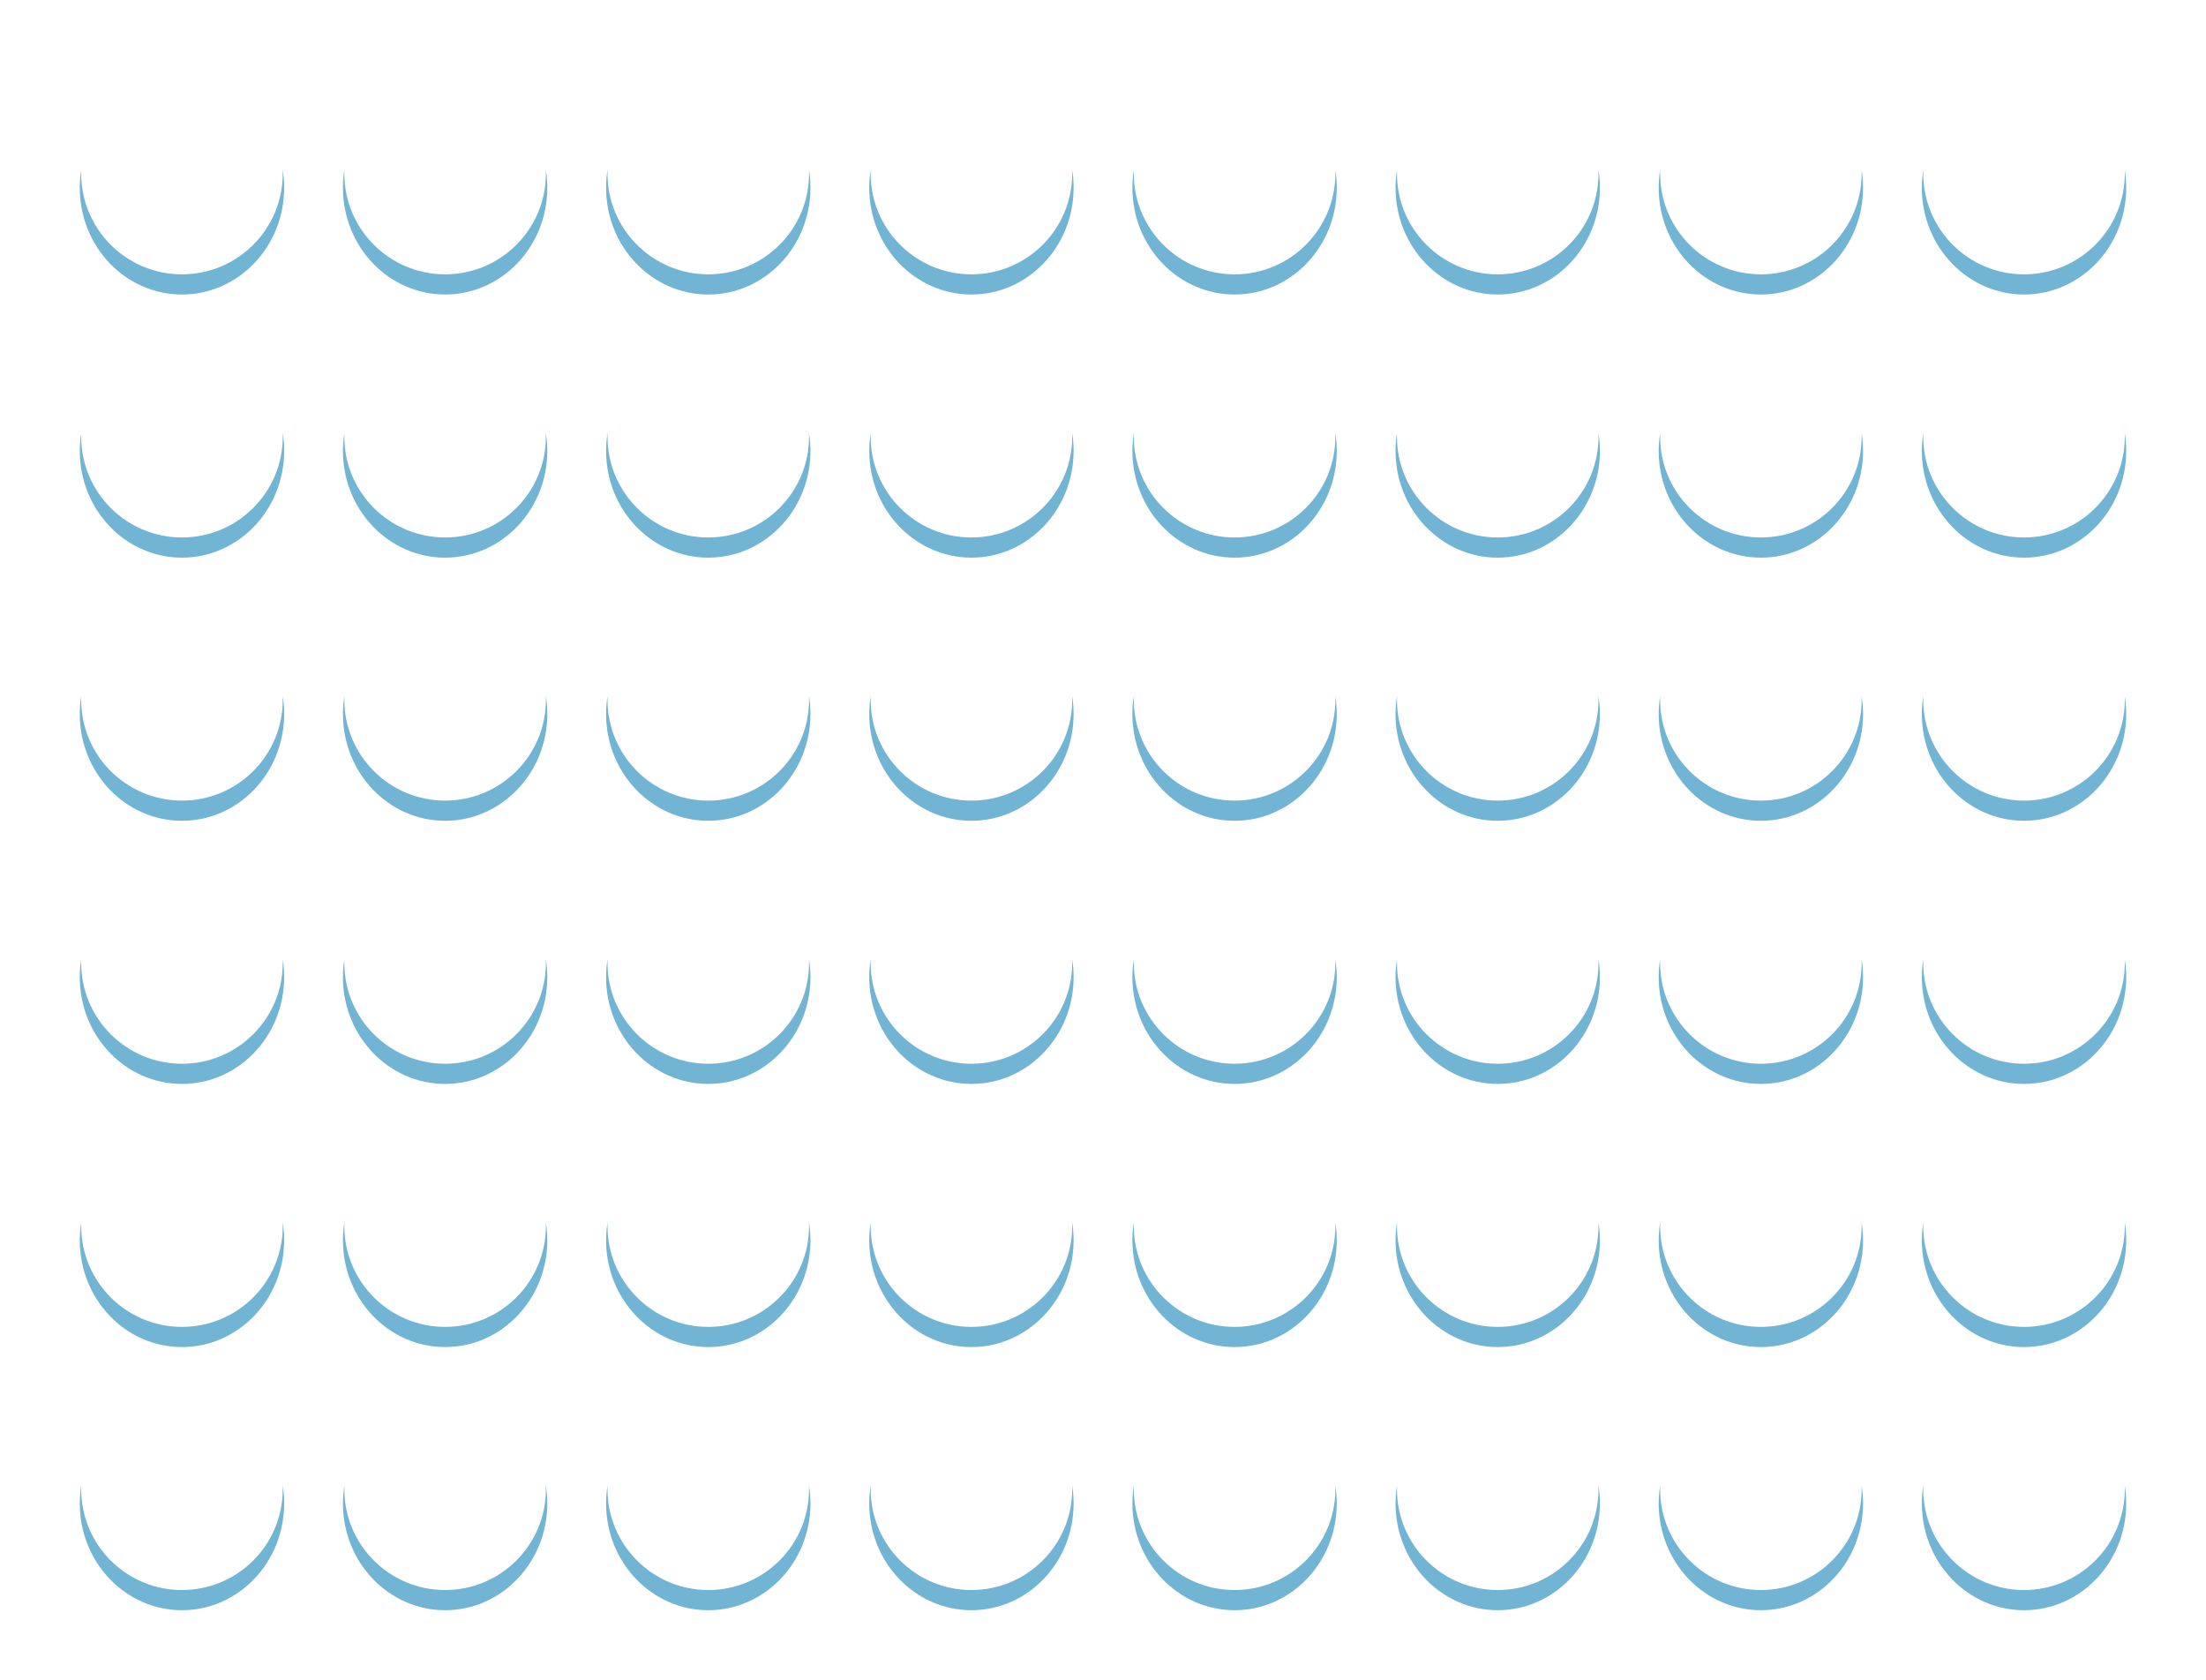 <svg width="788" height="600" viewBox="0 0 788 600" xmlns="http://www.w3.org/2000/svg" xmlns:xlink="http://www.w3.org/1999/xlink">
    <style>
        .singletShadow {
        	fill: #72B4D3;
        	stroke: none;
        	fill-rule: evenodd;
        }
    </style>
    <defs>
        <path id="shadow" class="singletShadow" d="M82.974,42.623 C83.32,44.729 83.5,46.895 83.5,49.104 C83.5,70.148 67.158,87.208 47,87.208 C26.842,87.208 10.5,70.148 10.5,49.104 C10.5,46.895 10.68,44.729 11.026,42.623 C11.009,43.08 11,43.539 11,44 C11,63.882 27.118,80 47,80 C66.882,80 83,63.882 83,44 C83,43.539 82.991,43.08 82.974,42.623 Z"></path>
        <g id="shadowRow" class="singleRow">
			<use xlink:href="#shadow"></use>
			<use xlink:href="#shadow" transform="translate(94 0)"></use>
			<use xlink:href="#shadow" transform="translate(188 0)"></use>
			<use xlink:href="#shadow" transform="translate(282 0)"></use>
			<use xlink:href="#shadow" transform="translate(376 0)"></use>
			<use xlink:href="#shadow" transform="translate(470 0)"></use>
			<use xlink:href="#shadow" transform="translate(564 0)"></use>
			<use xlink:href="#shadow" transform="translate(658 0)"></use>
		</g>
    </defs>
	<g transform="translate(18 18)">
        <use xlink:href="#shadowRow"></use>
        <use xlink:href="#shadowRow" transform="translate(0 94)"></use>
        <use xlink:href="#shadowRow" transform="translate(0 188)"></use>
        <use xlink:href="#shadowRow" transform="translate(0 282)"></use>
        <use xlink:href="#shadowRow" transform="translate(0 376)"></use>
        <use xlink:href="#shadowRow" transform="translate(0 470)"></use>
    </g>
</svg>
